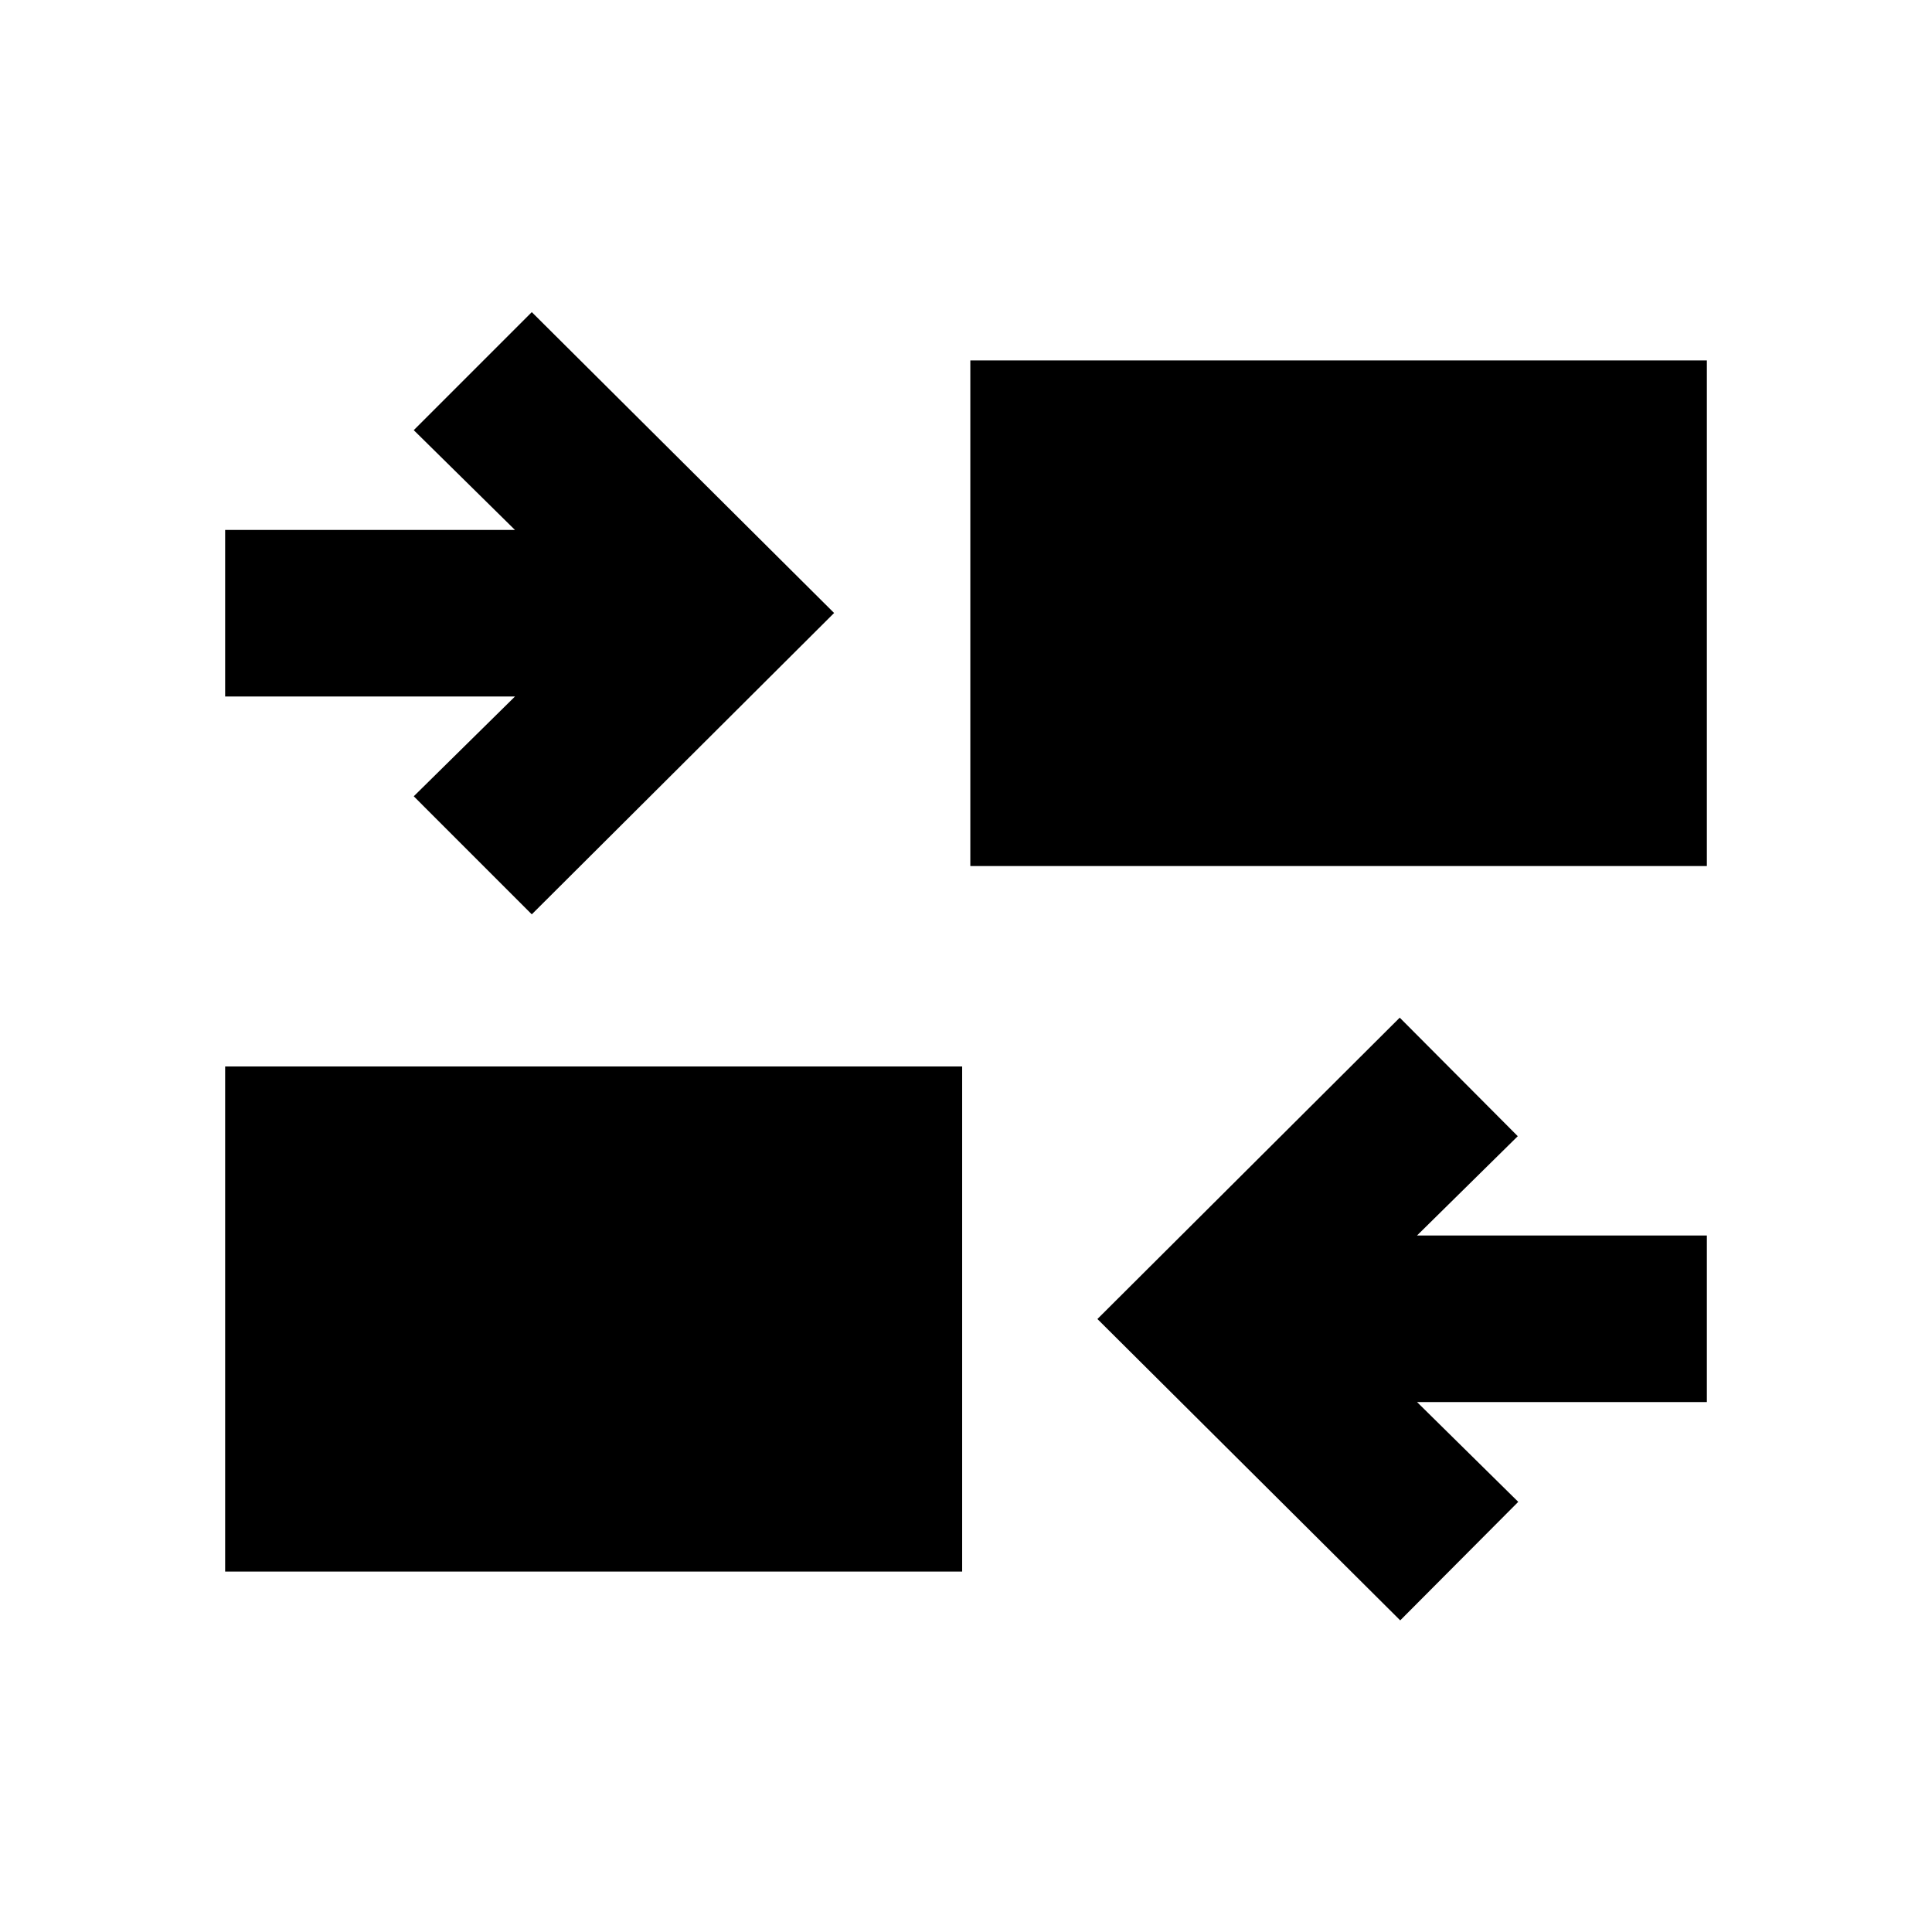 <svg xmlns="http://www.w3.org/2000/svg" height="20" viewBox="0 -960 960 960" width="20"><path d="M695.76-154.85 545.3-304.59l150.22-149.74 58.65 58.9-50.06 49.34h144.02v82.76H704.11l50.3 49.59-58.65 58.89Zm-583.89-24.24v-251h366.22v251H111.87Zm152.37-326.58-58.65-58.66 50.3-49.58H111.87v-82.76h144.02l-50.3-49.59 58.65-58.65 150.22 149.5-150.22 149.74Zm217.91-24v-251.24h365.98v251.24H482.15Z"/></svg>